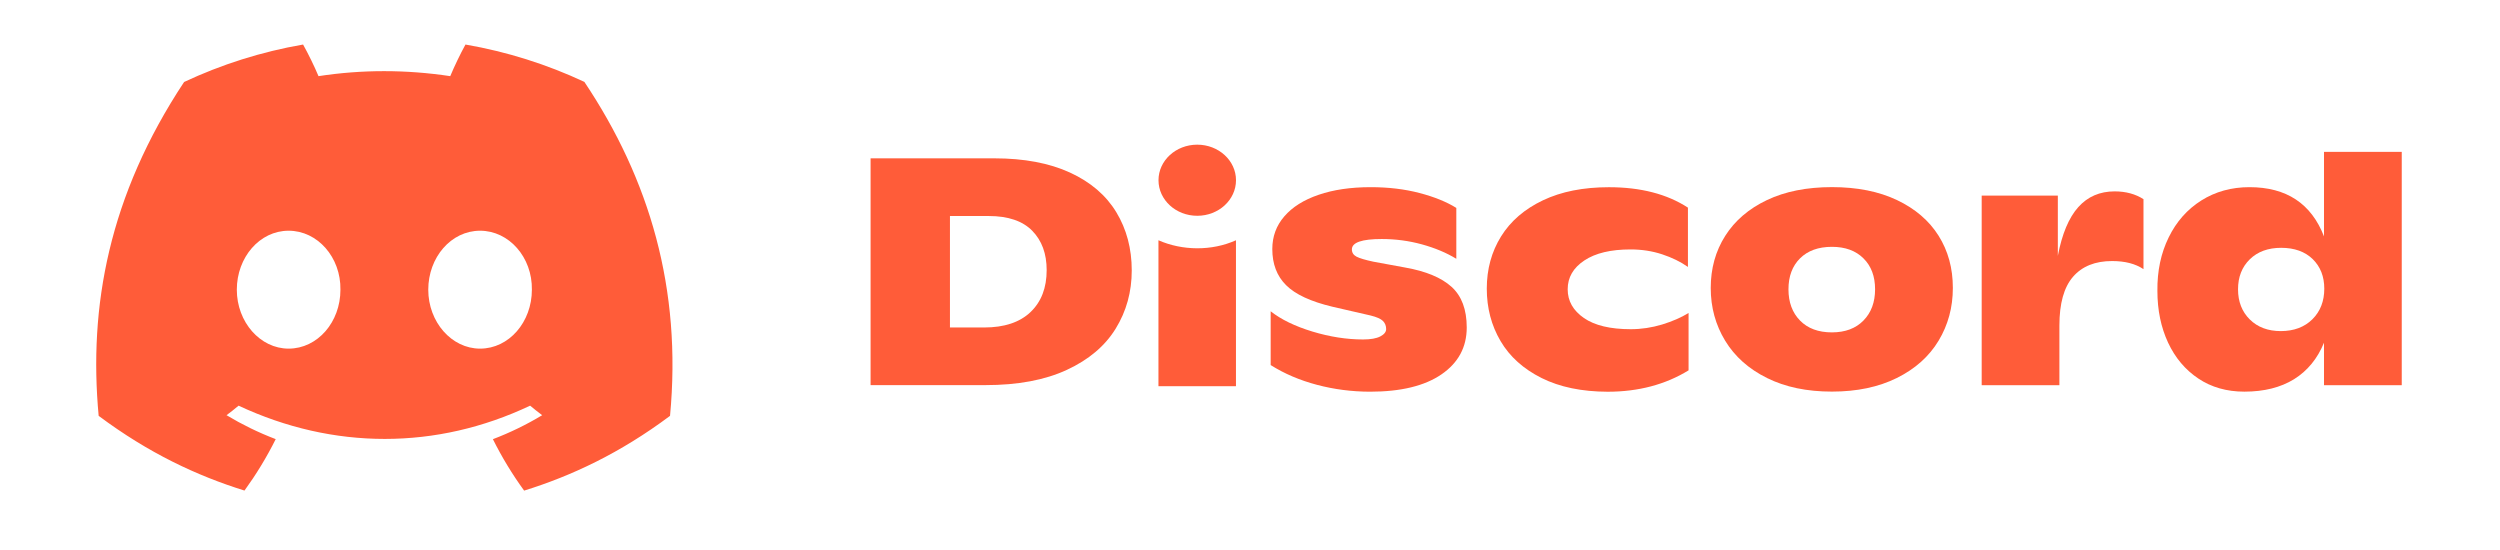 <svg width="150" height="33" viewBox="0 0 150 33" fill="none" xmlns="http://www.w3.org/2000/svg">
<path fill-rule="evenodd" clip-rule="evenodd" d="M35.062 4.913C32.824 3.866 30.431 3.105 27.929 2.672C27.622 3.227 27.263 3.975 27.015 4.569C24.355 4.169 21.72 4.169 19.11 4.569C18.862 3.975 18.495 3.227 18.185 2.672C15.68 3.105 13.285 3.869 11.046 4.919C6.532 11.741 5.308 18.393 5.92 24.951C8.914 27.187 11.816 28.545 14.669 29.434C15.373 28.464 16.001 27.434 16.543 26.348C15.512 25.956 14.525 25.473 13.592 24.912C13.839 24.729 14.081 24.537 14.315 24.34C20.004 27.001 26.186 27.001 31.807 24.34C32.044 24.537 32.285 24.729 32.53 24.912C31.595 25.476 30.605 25.959 29.574 26.351C30.115 27.434 30.741 28.467 31.448 29.437C34.303 28.548 37.208 27.189 40.202 24.951C40.92 17.349 38.975 10.757 35.062 4.913ZM17.317 20.918C15.61 20.918 14.209 19.323 14.209 17.382C14.209 15.44 15.58 13.843 17.317 13.843C19.055 13.843 20.456 15.438 20.426 17.382C20.429 19.323 19.055 20.918 17.317 20.918ZM28.805 20.918C27.097 20.918 25.696 19.323 25.696 17.382C25.696 15.44 27.067 13.843 28.805 13.843C30.542 13.843 31.943 15.438 31.913 17.382C31.913 19.323 30.542 20.918 28.805 20.918Z" fill="#FF5C39"/>
<path fill-rule="evenodd" clip-rule="evenodd" d="M52.235 9.5H59.659C61.449 9.5 62.961 9.786 64.201 10.355C65.438 10.925 66.366 11.719 66.98 12.736C67.595 13.752 67.905 14.916 67.905 16.227C67.905 17.51 67.584 18.674 66.942 19.716C66.3 20.76 65.324 21.585 64.01 22.193C62.697 22.802 61.071 23.107 59.126 23.107H52.235V9.5ZM59.05 19.649C60.255 19.649 61.182 19.341 61.829 18.727C62.477 18.11 62.8 17.271 62.8 16.207C62.8 15.222 62.512 14.435 61.935 13.847C61.359 13.258 60.486 12.961 59.319 12.961H56.997V19.649H59.05Z" fill="#FF5C39"/>
<path d="M76.24 21.904C77.064 22.424 77.991 22.818 79.019 23.09C80.047 23.363 81.108 23.499 82.198 23.502C84.053 23.502 85.483 23.154 86.492 22.46C87.501 21.765 88.004 20.829 88.004 19.649C88.004 18.571 87.7 17.758 87.09 17.207C86.481 16.658 85.554 16.271 84.311 16.052L82.407 15.702C81.915 15.597 81.575 15.496 81.39 15.399C81.206 15.302 81.113 15.158 81.113 14.963C81.113 14.549 81.708 14.341 82.902 14.341C83.729 14.341 84.531 14.447 85.312 14.661C86.095 14.877 86.78 15.163 87.379 15.527V12.475C86.794 12.111 86.06 11.813 85.171 11.58C84.281 11.347 83.305 11.23 82.239 11.23C81.045 11.23 80.007 11.383 79.117 11.688C78.228 11.991 77.542 12.422 77.061 12.98C76.577 13.538 76.338 14.191 76.338 14.944C76.338 15.838 76.612 16.56 77.165 17.11C77.716 17.663 78.644 18.094 79.952 18.405L82.236 18.93C82.603 19.021 82.851 19.13 82.979 19.26C83.107 19.391 83.169 19.552 83.169 19.746C83.169 19.916 83.052 20.063 82.818 20.185C82.584 20.307 82.239 20.368 81.782 20.368C80.803 20.368 79.791 20.21 78.744 19.893C77.697 19.574 76.863 19.169 76.24 18.677V21.904Z" fill="#FF5C39"/>
<path d="M92.497 22.682C91.407 22.138 90.583 21.399 90.034 20.465C89.484 19.532 89.207 18.482 89.207 17.316C89.207 16.149 89.493 15.105 90.064 14.185C90.635 13.266 91.472 12.544 92.576 12.019C93.68 11.494 94.999 11.233 96.536 11.233C98.439 11.233 100.02 11.641 101.276 12.458V16.016C100.833 15.705 100.316 15.452 99.726 15.258C99.136 15.063 98.505 14.966 97.83 14.966C96.65 14.966 95.728 15.185 95.062 15.627C94.396 16.069 94.061 16.644 94.061 17.357C94.061 18.057 94.385 18.63 95.032 19.079C95.68 19.527 96.618 19.752 97.849 19.752C98.483 19.752 99.109 19.657 99.726 19.471C100.34 19.282 100.871 19.052 101.314 18.779V22.221C99.919 23.076 98.301 23.504 96.46 23.504C94.91 23.499 93.588 23.226 92.497 22.682Z" fill="#FF5C39"/>
<path fill-rule="evenodd" clip-rule="evenodd" d="M103.511 20.446C104.088 21.393 104.925 22.138 106.024 22.682C107.12 23.227 108.417 23.496 109.916 23.496C111.414 23.496 112.711 23.224 113.81 22.679C114.908 22.135 115.744 21.39 116.315 20.443C116.886 19.496 117.171 18.441 117.171 17.274C117.171 16.094 116.886 15.052 116.315 14.144C115.744 13.236 114.911 12.524 113.821 12.005C112.73 11.486 111.428 11.227 109.918 11.227C108.409 11.227 107.106 11.486 106.016 12.005C104.923 12.524 104.09 13.241 103.511 14.155C102.932 15.069 102.644 16.11 102.644 17.277C102.644 18.444 102.935 19.499 103.511 20.446ZM112.505 17.358C112.505 18.135 112.271 18.76 111.808 19.232C111.346 19.705 110.715 19.941 109.916 19.943C109.102 19.943 108.464 19.705 108.001 19.232C107.539 18.76 107.308 18.135 107.308 17.358C107.308 16.58 107.539 15.963 108.001 15.502C108.466 15.041 109.102 14.81 109.916 14.81C110.715 14.81 111.346 15.041 111.808 15.502C112.273 15.96 112.505 16.58 112.505 17.358Z" fill="#FF5C39"/>
<path d="M128.609 11.95V16.149C128.125 15.824 127.5 15.663 126.725 15.663C125.71 15.663 124.927 15.977 124.383 16.605C123.836 17.233 123.564 18.21 123.564 19.532V23.11H118.901V11.736H123.47V15.352C123.722 14.03 124.133 13.055 124.699 12.425C125.262 11.797 125.99 11.483 126.877 11.483C127.548 11.483 128.125 11.639 128.609 11.95Z" fill="#FF5C39"/>
<path fill-rule="evenodd" clip-rule="evenodd" d="M144.105 23.11V9.111H139.44V14.185C138.679 12.216 137.189 11.23 134.967 11.23C133.887 11.23 132.925 11.497 132.082 12.027C131.239 12.558 130.584 13.297 130.121 14.244C129.656 15.191 129.43 16.26 129.444 17.452C129.444 18.608 129.659 19.641 130.083 20.555C130.51 21.468 131.116 22.188 131.902 22.713C132.688 23.238 133.607 23.499 134.662 23.499C135.843 23.499 136.838 23.249 137.643 22.752C138.448 22.252 139.046 21.521 139.44 20.563V23.11H144.105ZM139.457 17.319C139.457 18.069 139.22 18.682 138.745 19.155C138.268 19.627 137.637 19.863 136.852 19.866C136.077 19.866 135.457 19.632 134.986 19.166C134.516 18.699 134.282 18.096 134.282 17.358C134.282 16.619 134.516 16.022 134.986 15.56C135.457 15.099 136.085 14.869 136.871 14.869C137.667 14.869 138.301 15.097 138.764 15.549C139.226 16.002 139.457 16.594 139.457 17.319Z" fill="#FF5C39"/>
<path d="M71.835 12.947C73.119 12.947 74.16 11.992 74.16 10.813C74.16 9.635 73.119 8.68 71.835 8.68C70.55 8.68 69.51 9.635 69.51 10.813C69.51 11.992 70.55 12.947 71.835 12.947Z" fill="#FF5C39"/>
<path d="M74.158 14.416C72.7 15.072 70.932 15.044 69.507 14.416V23.171H74.158V14.416Z" fill="#FF5C39"/>
</svg>

